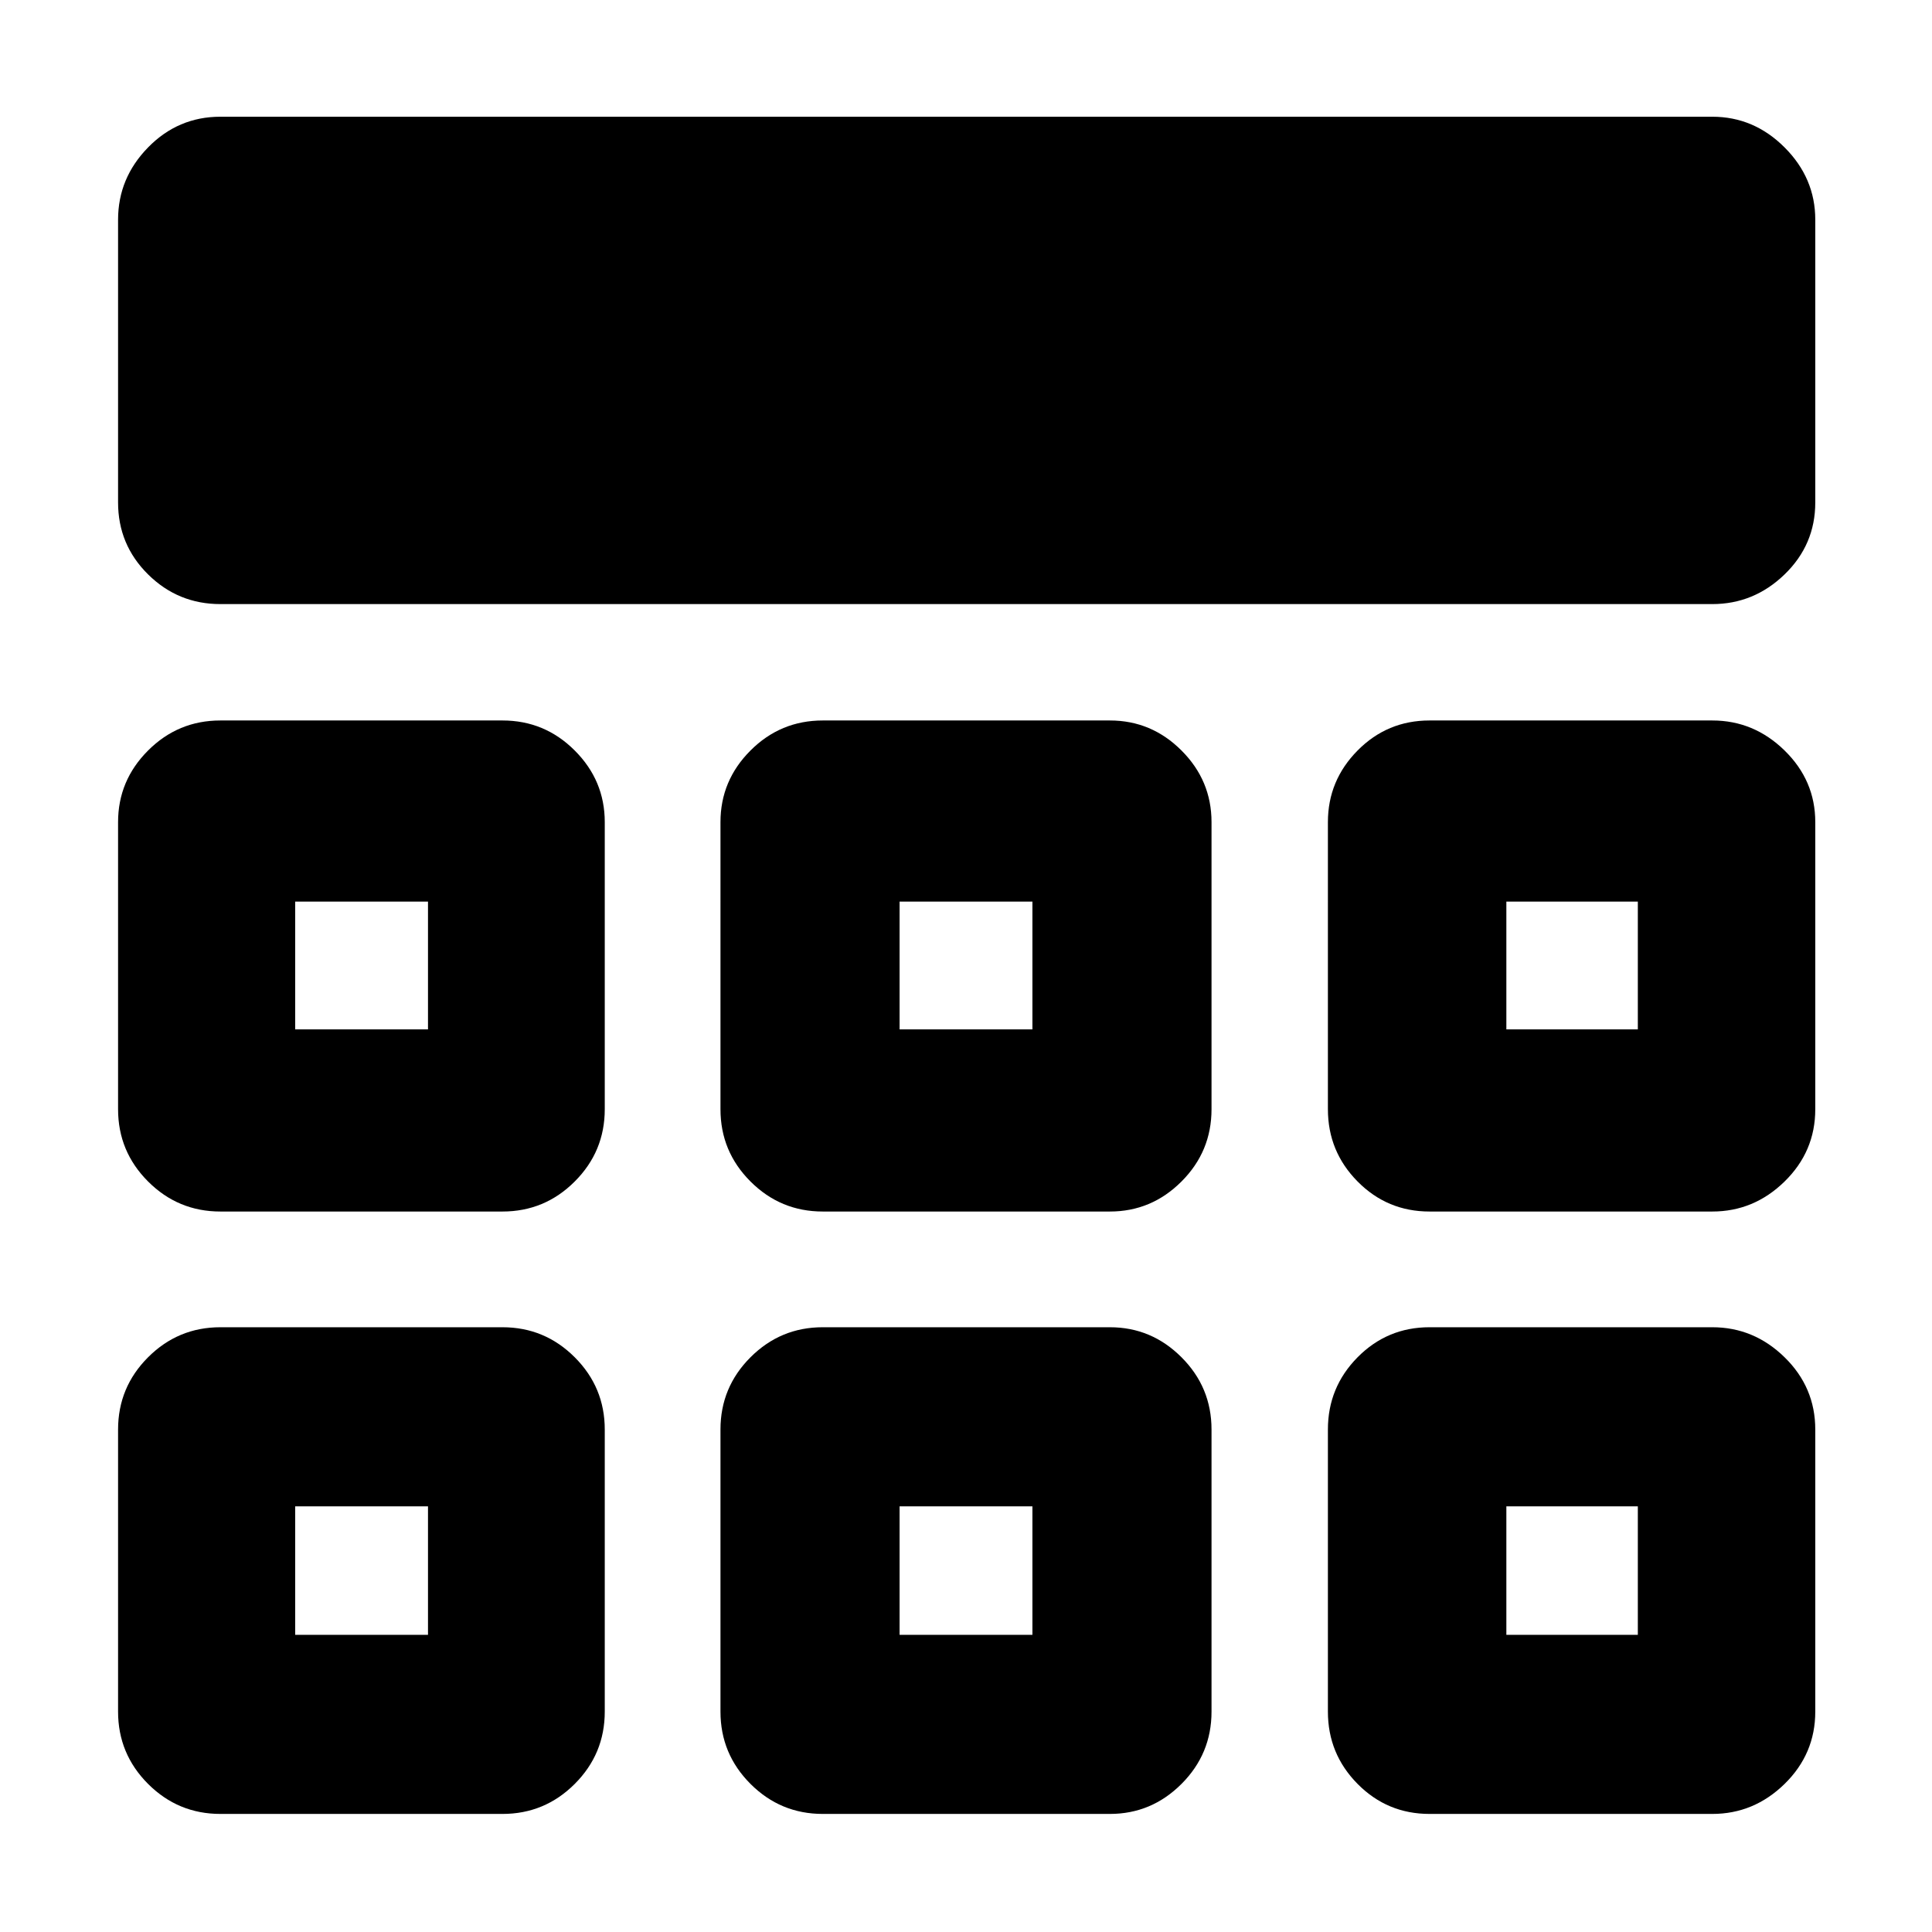 <svg xmlns="http://www.w3.org/2000/svg" height="40" viewBox="0 -960 960 960" width="40"><path d="M58.67-710.33v-140.5q0-20.67 14.91-35.92Q88.5-902 109.5-902h741.33q20.67 0 35.92 15.25T902-850.83v140.5q0 21-15.25 35.75t-35.92 14.75H109.5q-21 0-35.92-14.75-14.91-14.75-14.91-35.75Zm0 600.83v-140.17q0-21 14.91-35.91Q88.5-300.5 109.5-300.5h140.17q21 0 35.91 14.92 14.92 14.91 14.92 35.91v140.17q0 21-14.92 35.92-14.91 14.91-35.91 14.91H109.5q-21 0-35.92-14.91Q58.67-88.5 58.67-109.5Zm299.33 0v-140.17q0-21 14.92-35.91 14.91-14.92 35.91-14.92H551.5q20.67 0 35.58 14.92Q602-270.67 602-249.67v140.17q0 21-14.92 35.92-14.91 14.91-35.58 14.91H408.83q-21 0-35.91-14.91Q358-88.5 358-109.5Zm301.83 0v-140.17q0-21 14.75-35.91 14.75-14.92 35.75-14.92h140.5q20.67 0 35.92 14.92Q902-270.67 902-249.67v140.17q0 21-15.25 35.92-15.25 14.91-35.92 14.91h-140.5q-21 0-35.75-14.91-14.75-14.92-14.75-35.92ZM58.67-408.83V-551.5q0-20.67 14.91-35.58Q88.5-602 109.5-602h140.17q21 0 35.91 14.92 14.92 14.91 14.92 35.58v142.67q0 21-14.92 35.91Q270.67-358 249.67-358H109.5q-21 0-35.92-14.92-14.91-14.91-14.91-35.91Zm299.33 0V-551.5q0-20.67 14.92-35.58Q387.83-602 408.83-602H551.5q20.67 0 35.58 14.92Q602-572.17 602-551.5v142.67q0 21-14.92 35.91Q572.17-358 551.5-358H408.83q-21 0-35.91-14.92Q358-387.83 358-408.83Zm301.83 0V-551.5q0-20.67 14.75-35.58Q689.33-602 710.33-602h140.5q20.67 0 35.92 14.92Q902-572.17 902-551.5v142.67q0 21-15.25 35.91Q871.5-358 850.83-358h-140.5q-21 0-35.75-14.92-14.75-14.91-14.75-35.91ZM212.67-211.5Zm234.33 0h66-66Zm301.5 0Zm-535.83-237V-512v63.5ZM480-480Zm268.5 31.5V-512v63.5ZM146.67-147.67h66v-63.83h-66v63.83Zm300.33 0h66v-63.83h-66v63.83Zm301.5 0h65.33v-63.83H748.5v63.83ZM146.67-448.5h66V-512h-66v63.5Zm300.33 0h66V-512h-66v63.5Zm301.5 0h65.33V-512H748.5v63.5Z"/></svg>